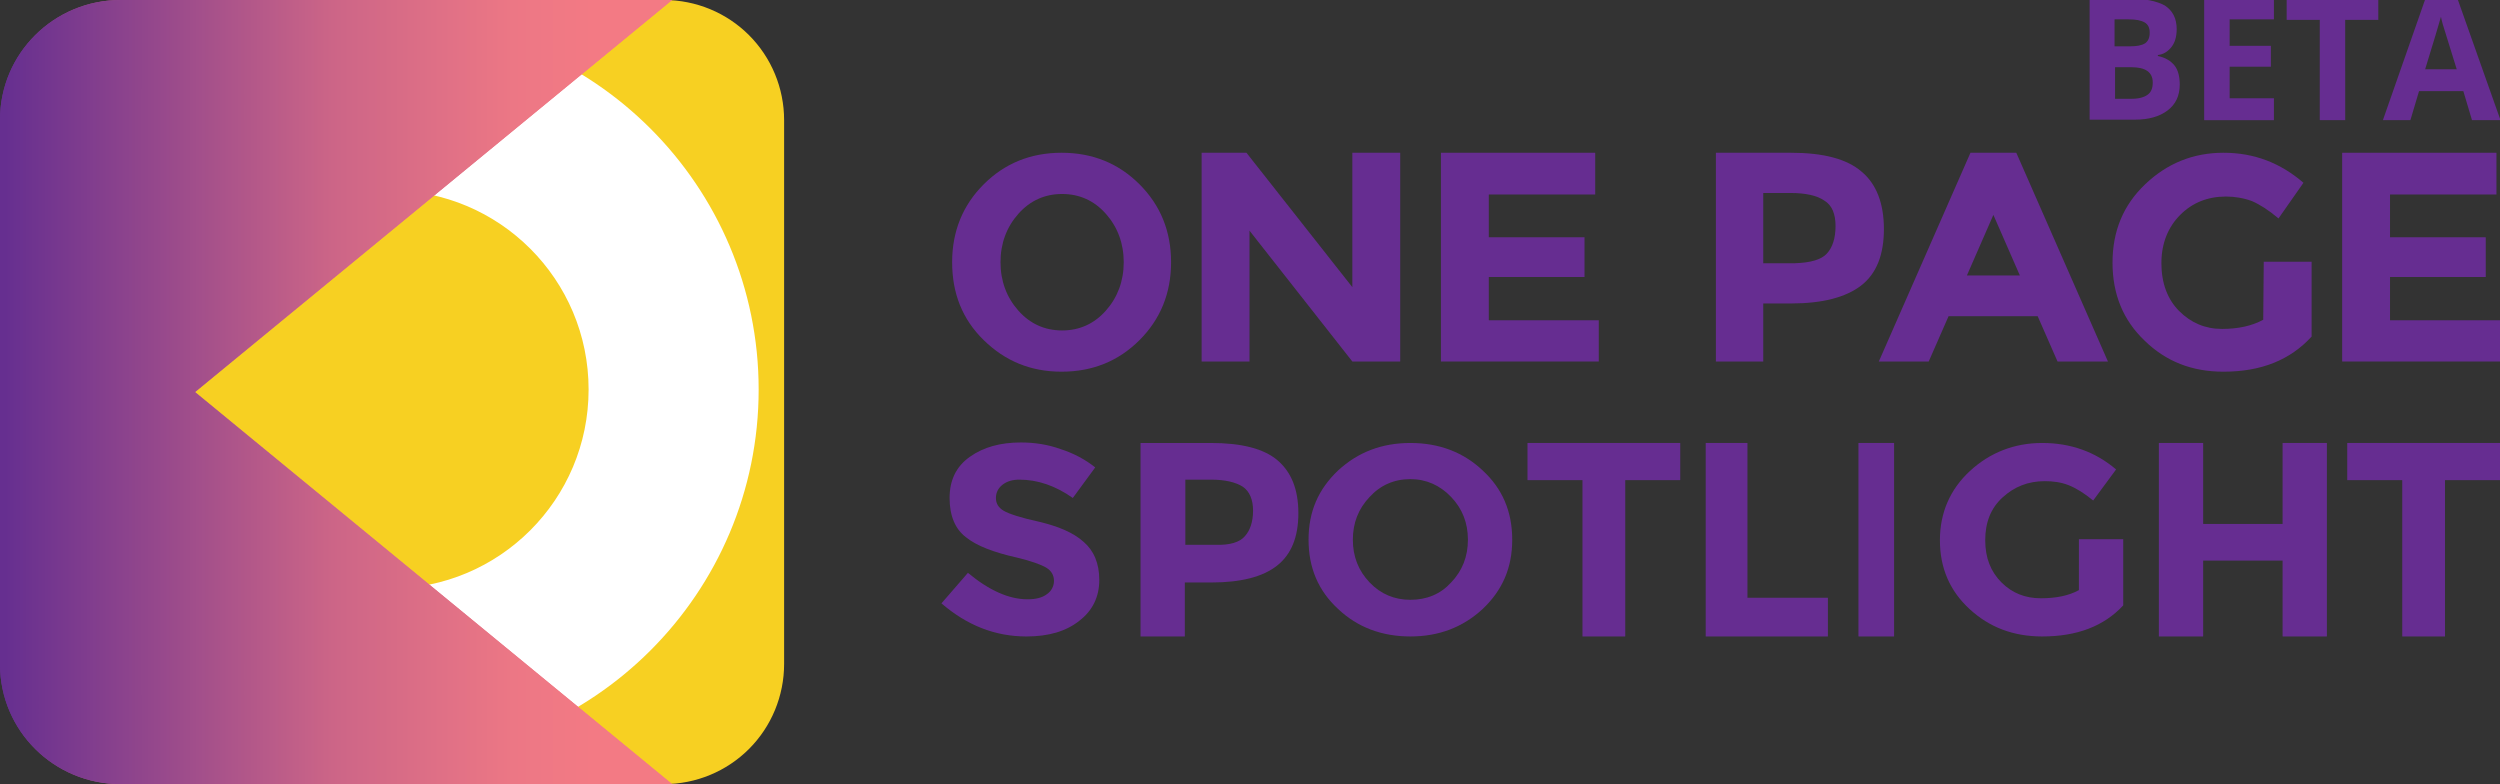<?xml version="1.0" encoding="utf-8"?>
<!-- Generator: Adobe Illustrator 21.1.0, SVG Export Plug-In . SVG Version: 6.00 Build 0)  -->
<svg version="1.1" id="Layer_1" xmlns="http://www.w3.org/2000/svg" xmlns:xlink="http://www.w3.org/1999/xlink" x="0px" y="0px"
	 viewBox="0 0 491 154" style="enable-background:new 0 0 491 154;" xml:space="preserve">
<rect x="0" y="0" width="491" height="154" fill="#333333" stroke="none"/>
<style type="text/css">
	.st0{fill:#662D91;}
	.st1{fill:#F7D022;}
	.st2{fill:#FFFFFF;}
	.st3{fill:url(#Shape_20_);}
	.st4{fill:url(#Shape_21_);}
</style>
<title>Group</title>
<desc>Created with Sketch.</desc>
<g id="Symbols">
	<g id="Logo_x2F_Violet">
		<g id="Group">
			<g id="Logo_1">
				<path id="Shape" class="st0" d="M223.8,66.8c-4.1,4.1-9.2,6.2-15.3,6.2s-11.1-2.1-15.3-6.2s-6.2-9.2-6.2-15.3
					c0-6.1,2.1-11.2,6.2-15.3s9.2-6.2,15.3-6.2c6.1,0,11.2,2.1,15.3,6.2c4.1,4.1,6.2,9.2,6.2,15.3C230,57.6,227.9,62.7,223.8,66.8z
					 M220.7,51.5c0-3.7-1.2-6.9-3.5-9.5s-5.2-3.9-8.6-3.9c-3.4,0-6.3,1.3-8.6,3.9c-2.3,2.6-3.5,5.8-3.5,9.5c0,3.7,1.2,6.9,3.5,9.5
					c2.3,2.6,5.2,3.9,8.6,3.9c3.4,0,6.3-1.3,8.6-3.9C219.5,58.4,220.7,55.2,220.7,51.5z"/>
				<polygon id="Shape_1_" class="st0" points="265.6,30 275,30 275,71 265.6,71 245.4,45.3 245.4,71 236,71 236,30 244.8,30 
					265.6,56.4 				"/>
				<polygon id="Shape_2_" class="st0" points="313.3,30 313.3,38.2 292.4,38.2 292.4,46.6 311.2,46.6 311.2,54.4 292.4,54.4 
					292.4,62.9 314,62.9 314,71 283,71 283,30 				"/>
				<path id="Shape_3_" class="st0" d="M365.6,33.7c2.9,2.4,4.4,6.2,4.4,11.3s-1.5,8.8-4.5,11.1c-3,2.3-7.6,3.5-13.7,3.5h-5.5V71
					H337V30h14.7C358.1,30,362.7,31.2,365.6,33.7z M358.8,49.8c1.1-1.2,1.7-3,1.7-5.4c0-2.4-0.7-4.1-2.2-5c-1.4-1-3.7-1.5-6.7-1.5
					h-5.3v13.8h6.2C355.6,51.6,357.7,51,358.8,49.8L358.8,49.8z"/>
				<path id="Shape_4_" class="st0" d="M404.1,71l-3.9-8.9h-17.5l-3.9,8.9H369l18-41h9l18,41H404.1z M391.5,42.2l-5.2,11.9h10.4
					L391.5,42.2z"/>
				<path id="Shape_5_" class="st0" d="M444.6,51.4h9.4v14.7c-4.2,4.6-9.9,6.9-17.3,6.9c-6.2,0-11.3-2-15.5-6.1
					c-4.2-4-6.3-9.1-6.3-15.3c0-6.2,2.1-11.3,6.4-15.4c4.3-4.1,9.4-6.2,15.4-6.2c6,0,11.2,2,15.7,5.9l-4.9,7
					c-1.9-1.6-3.6-2.7-5.2-3.4c-1.6-0.6-3.4-0.9-5.1-0.9c-3.6,0-6.6,1.2-9,3.6c-2.4,2.4-3.7,5.6-3.7,9.5c0,3.9,1.2,7.1,3.5,9.4
					s5.1,3.5,8.4,3.5c3.2,0,5.9-0.6,8.1-1.8L444.6,51.4z"/>
				<polygon id="Shape_6_" class="st0" points="490.3,30 490.3,38.2 469.4,38.2 469.4,46.6 488.2,46.6 488.2,54.4 469.4,54.4 
					469.4,62.9 491,62.9 491,71 460,71 460,30 				"/>
				<path id="Shape_7_" class="st0" d="M196.9,95.2c-0.8,0.6-1.3,1.5-1.3,2.6c0,1.1,0.5,1.9,1.5,2.5c1,0.6,3.4,1.4,7.1,2.2
					c3.7,0.9,6.6,2.1,8.6,3.9c2,1.7,3.1,4.2,3.1,7.5s-1.3,6-3.9,8c-2.6,2.1-6.1,3.1-10.4,3.1c-6.2,0-11.7-2.2-16.7-6.5l5.2-6
					c4.2,3.5,8.1,5.2,11.7,5.2c1.6,0,2.9-0.3,3.8-1c0.9-0.6,1.4-1.6,1.4-2.6c0-1.1-0.5-2-1.5-2.6c-1-0.6-2.9-1.3-5.8-2
					c-4.5-1-7.9-2.3-10-4c-2.1-1.6-3.2-4.2-3.2-7.7c0-3.5,1.3-6.2,4-8.1c2.7-1.9,6-2.8,10-2.8c2.7,0,5.3,0.4,7.8,1.3
					c2.5,0.8,4.8,2,6.8,3.6l-4.4,6c-3.4-2.4-6.9-3.6-10.5-3.6C198.9,94.2,197.8,94.5,196.9,95.2z"/>
				<path id="Shape_8_" class="st0" d="M250.9,90.4c2.7,2.3,4.1,5.7,4.1,10.4c0,4.7-1.4,8.1-4.2,10.3c-2.8,2.2-7.1,3.3-12.9,3.3
					h-5.2V125H224V87h13.8C243.8,87,248.2,88.1,250.9,90.4z M244.5,105.3c1-1.1,1.6-2.8,1.6-5s-0.7-3.8-2-4.7
					c-1.4-0.9-3.5-1.4-6.3-1.4h-5v12.8h5.9C241.5,107.1,243.5,106.5,244.5,105.3z"/>
				<path id="Shape_9_" class="st0" d="M291.2,119.6c-3.9,3.6-8.6,5.4-14.2,5.4c-5.6,0-10.4-1.8-14.2-5.4c-3.9-3.6-5.8-8.1-5.8-13.6
					s1.9-9.9,5.8-13.6c3.9-3.6,8.6-5.4,14.2-5.4s10.4,1.8,14.2,5.4c3.9,3.6,5.8,8.1,5.8,13.6S295.1,115.9,291.2,119.6z M288.3,106
					c0-3.3-1.1-6.1-3.3-8.4c-2.2-2.3-4.9-3.5-8-3.5c-3.2,0-5.9,1.2-8,3.5c-2.2,2.3-3.3,5.1-3.3,8.4c0,3.3,1.1,6.1,3.3,8.4
					c2.2,2.3,4.9,3.4,8,3.4c3.2,0,5.9-1.1,8-3.4C287.2,112.1,288.3,109.3,288.3,106L288.3,106z"/>
				<polygon id="Shape_10_" class="st0" points="319.2,94.3 319.2,125 310.8,125 310.8,94.3 300,94.3 300,87 330,87 330,94.3 				
					"/>
				<polygon id="Shape_11_" class="st0" points="335,125 335,87 343.2,87 343.2,117.4 359,117.4 359,125 				"/>
				<polygon id="Shape_12_" class="st0" points="365,87 372,87 372,125 365,125 				"/>
				<path id="Shape_13_" class="st0" d="M408.3,105.9h8.7v13c-3.8,4.1-9.1,6.1-15.9,6.1c-5.7,0-10.4-1.8-14.3-5.4
					c-3.9-3.6-5.8-8.1-5.8-13.5c0-5.4,2-10,5.9-13.6c3.9-3.6,8.7-5.5,14.2-5.5c5.5,0,10.4,1.7,14.5,5.2l-4.5,6.1
					c-1.7-1.4-3.3-2.4-4.8-3c-1.5-0.6-3.1-0.8-4.7-0.8c-3.3,0-6,1.1-8.3,3.2s-3.4,4.9-3.4,8.4c0,3.5,1.1,6.2,3.2,8.3
					s4.7,3.1,7.7,3.1c3,0,5.5-0.5,7.5-1.6V105.9z"/>
				<polygon id="Shape_14_" class="st0" points="448.3,87 457,87 457,125 448.3,125 448.3,110.1 432.7,110.1 432.7,125 424,125 
					424,87 432.7,87 432.7,102.9 448.3,102.9 				"/>
				<polygon id="Shape_15_" class="st0" points="480.2,94.3 480.2,125 471.8,125 471.8,94.3 461,94.3 461,87 491,87 491,94.3 				
					"/>
				<path id="Shape_16_" class="st1" d="M65.4,154h65c6.3,0,12.3-2.5,16.7-6.9c4.4-4.4,6.9-10.4,6.9-16.7V23.6
					c0-6.3-2.5-12.3-6.9-16.7S136.7,0,130.4,0H79.2L0,59.9v51.2L65.4,154z"/>
				<path id="Shape_17_" class="st2" d="M76.5,4L76.5,4C36.5,4,4,36.5,4,76.5l0,0c0,40,32.5,72.5,72.5,72.5l0,0
					c40,0,72.5-32.5,72.5-72.5l0,0C149,36.5,116.5,4,76.5,4z M115.6,76.5c0,21.6-17.5,39.1-39.1,39.1l0,0
					c-21.6,0-39.1-17.5-39.1-39.1l0,0c0-21.6,17.5-39.1,39.1-39.1l0,0C98.1,37.4,115.6,54.9,115.6,76.5z"/>
				
					<linearGradient id="Shape_20_" gradientUnits="userSpaceOnUse" x1="-708.591" y1="614.5" x2="-707.591" y2="614.5" gradientTransform="matrix(132 0 0 -154 93534 94710)">
					<stop  offset="0" style="stop-color:#662F90"/>
					<stop  offset="9.999999e-02" style="stop-color:#95498C"/>
					<stop  offset="0.16" style="stop-color:#A6528B"/>
					<stop  offset="0.3" style="stop-color:#CC6587"/>
					<stop  offset="0.38" style="stop-color:#DB6D86"/>
					<stop  offset="0.75" style="stop-color:#EC7785"/>
					<stop  offset="0.88" style="stop-color:#F37A84"/>
				</linearGradient>
				<path id="Shape_18_" class="st3" d="M132,0L38.3,77l93.7,77H23.7C10.6,154,0,143.5,0,130.5l0,0V23.5C0,10.5,10.6,0,23.7,0H132z"
					/>
			</g>
			
				<linearGradient id="Shape_21_" gradientUnits="userSpaceOnUse" x1="-708.591" y1="614.5" x2="-707.711" y2="614.5" gradientTransform="matrix(132 0 0 -154 93534 94710)">
				<stop  offset="0" style="stop-color:#662F90"/>
				<stop  offset="0.556" style="stop-color:#CC6587"/>
				<stop  offset="0.862" style="stop-color:#EC7785"/>
				<stop  offset="1" style="stop-color:#F37A84"/>
			</linearGradient>
			<path id="Shape_19_" class="st4" d="M132,0L38.3,77l93.7,77H23.7C10.6,154,0,143.5,0,130.5l0,0V23.5C0,10.5,10.6,0,23.7,0H132z"
				/>
		</g>
	</g>
</g>
<g>
	<path class="st0" d="M410.4-0.3h7.4c3.4,0,5.8,0.5,7.4,1.4c1.5,1,2.3,2.5,2.3,4.6c0,1.4-0.3,2.6-1,3.5s-1.6,1.5-2.7,1.6v0.2
		c1.5,0.3,2.6,1,3.3,1.9c0.7,0.9,1,2.2,1,3.7c0,2.2-0.8,3.9-2.4,5.1c-1.6,1.2-3.7,1.8-6.4,1.8h-8.9V-0.3z M415.4,9.1h2.9
		c1.4,0,2.4-0.2,3-0.6c0.6-0.4,0.9-1.1,0.9-2.1c0-0.9-0.3-1.6-1-2s-1.7-0.6-3.2-0.6h-2.7V9.1z M415.4,13.2v6.2h3.3
		c1.4,0,2.4-0.3,3.1-0.8c0.7-0.5,1-1.3,1-2.4c0-2-1.4-3-4.2-3H415.4z"/>
	<path class="st0" d="M446.6,23.6h-13.7V-0.3h13.7v4.1h-8.7v5.2h8.1v4.1h-8.1v6.2h8.7V23.6z"/>
	<path class="st0" d="M460.7,23.6h-5.1V3.9h-6.5v-4.2h18v4.2h-6.5V23.6z"/>
	<path class="st0" d="M485.5,23.6l-1.7-5.7h-8.7l-1.7,5.7h-5.4l8.4-24h6.2l8.5,24H485.5z M482.5,13.6c-1.6-5.1-2.5-8.1-2.7-8.7
		s-0.3-1.2-0.4-1.6c-0.4,1.4-1.4,4.8-3.1,10.3H482.5z"/>
</g>
</svg>
